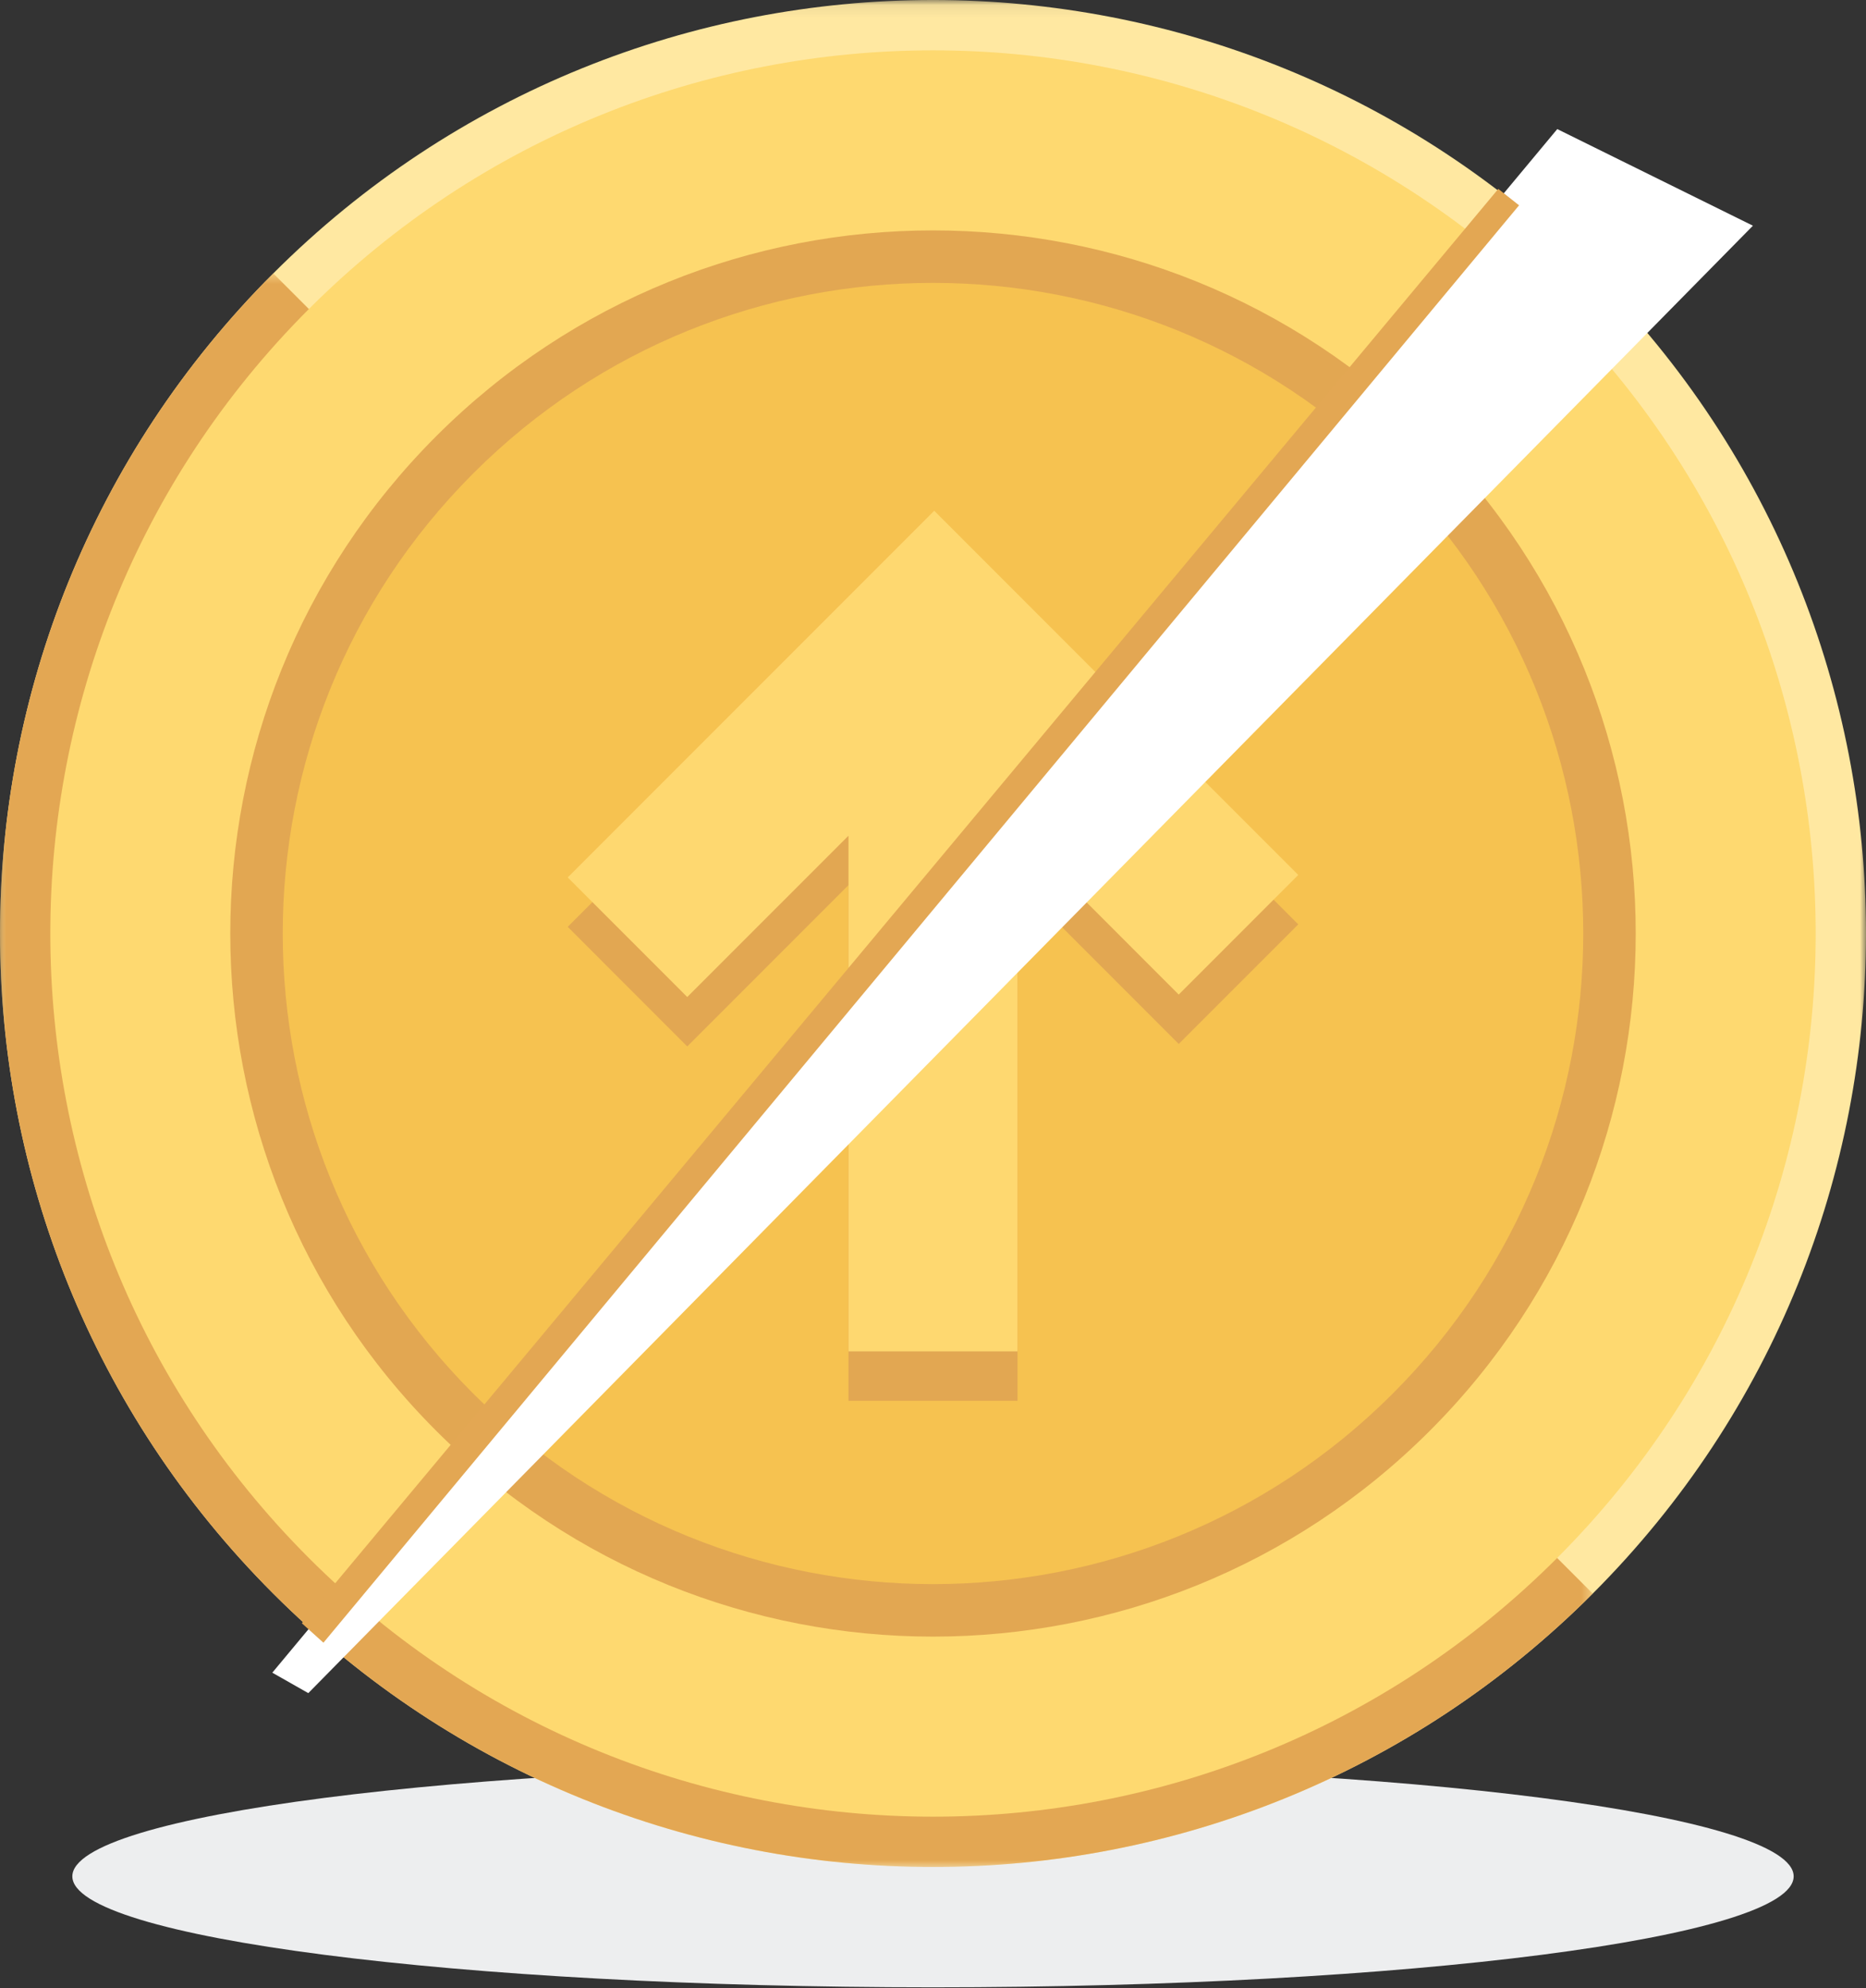 <svg width="154" height="164" viewBox="0 0 154 164" xmlns="http://www.w3.org/2000/svg" xmlns:xlink="http://www.w3.org/1999/xlink"><rect x="0" y="0" width="154" height="164" fill="#333333" stroke="none"/><title>Page 1</title><defs><path id="a" d="M0 154.076v-154h154v154z"/><path id="c" d="M0 132.076V.628h131.447v131.448z"/></defs><g fill="none" fill-rule="evenodd"><path d="M148.03 154.77c0 5.056-31.8 9.153-71.03 9.153-39.23 0-71.03-4.097-71.03-9.153 0-5.055 31.8-9.153 71.03-9.153 39.23 0 71.03 4.098 71.03 9.153" fill="#EDEEEF"/><g transform="translate(0 -.076)"><mask id="b" fill="#fff"><use xlink:href="#a"/></mask><path d="M131.447 131.523c-30.07 30.07-78.824 30.07-108.895 0-30.07-30.07-30.07-78.824 0-108.895 30.07-30.07 78.825-30.07 108.895 0 30.07 30.07 30.07 78.825 0 108.895" fill="#FFE8A1" mask="url(#b)"/></g><g transform="translate(0 21.924)"><mask id="d" fill="#fff"><use xlink:href="#c"/></mask><path d="M131.447 109.523c-30.07 30.07-78.824 30.07-108.895 0-30.07-30.07-30.07-78.824 0-108.895" fill="#E3A753" mask="url(#d)"/></g><path d="M128.51 128.51c-28.447 28.45-74.572 28.45-103.02 0-28.45-28.447-28.45-74.572 0-103.02 28.448-28.45 74.573-28.45 103.02 0 28.45 28.448 28.45 74.573 0 103.02" fill="#FED970"/><path d="M118.01 118.01c-22.65 22.647-59.37 22.647-82.02 0-22.647-22.65-22.647-59.37 0-82.02 22.65-22.647 59.37-22.647 82.02 0 22.647 22.65 22.647 59.37 0 82.02" fill="#E2A752"/><path d="M114.947 114.947c-20.957 20.958-54.937 20.958-75.895 0-20.957-20.958-20.957-54.937 0-75.895 20.958-20.958 54.938-20.958 75.895 0 20.958 20.958 20.958 54.937 0 75.895" fill="#F6C250"/><path fill="#E2A752" d="M107.145 76.245L77.1 46.2 46.855 76.448l9.863 9.866 13.307-13.305v42.535h13.95V72.805L97.28 86.11"/><path fill="#FED870" d="M107.145 72.17L77.1 42.13 46.855 72.374l9.863 9.865 13.307-13.306v42.535h13.95V68.73L97.28 82.037"/><path fill="#FFF" d="M128.52 10.647L22.474 137.97l2.97 1.687 119.223-121.04"/><path fill="#E3A753" d="M24.912 133.895l1.78 1.603 98.676-118.563-1.715-1.353"/></g></svg>